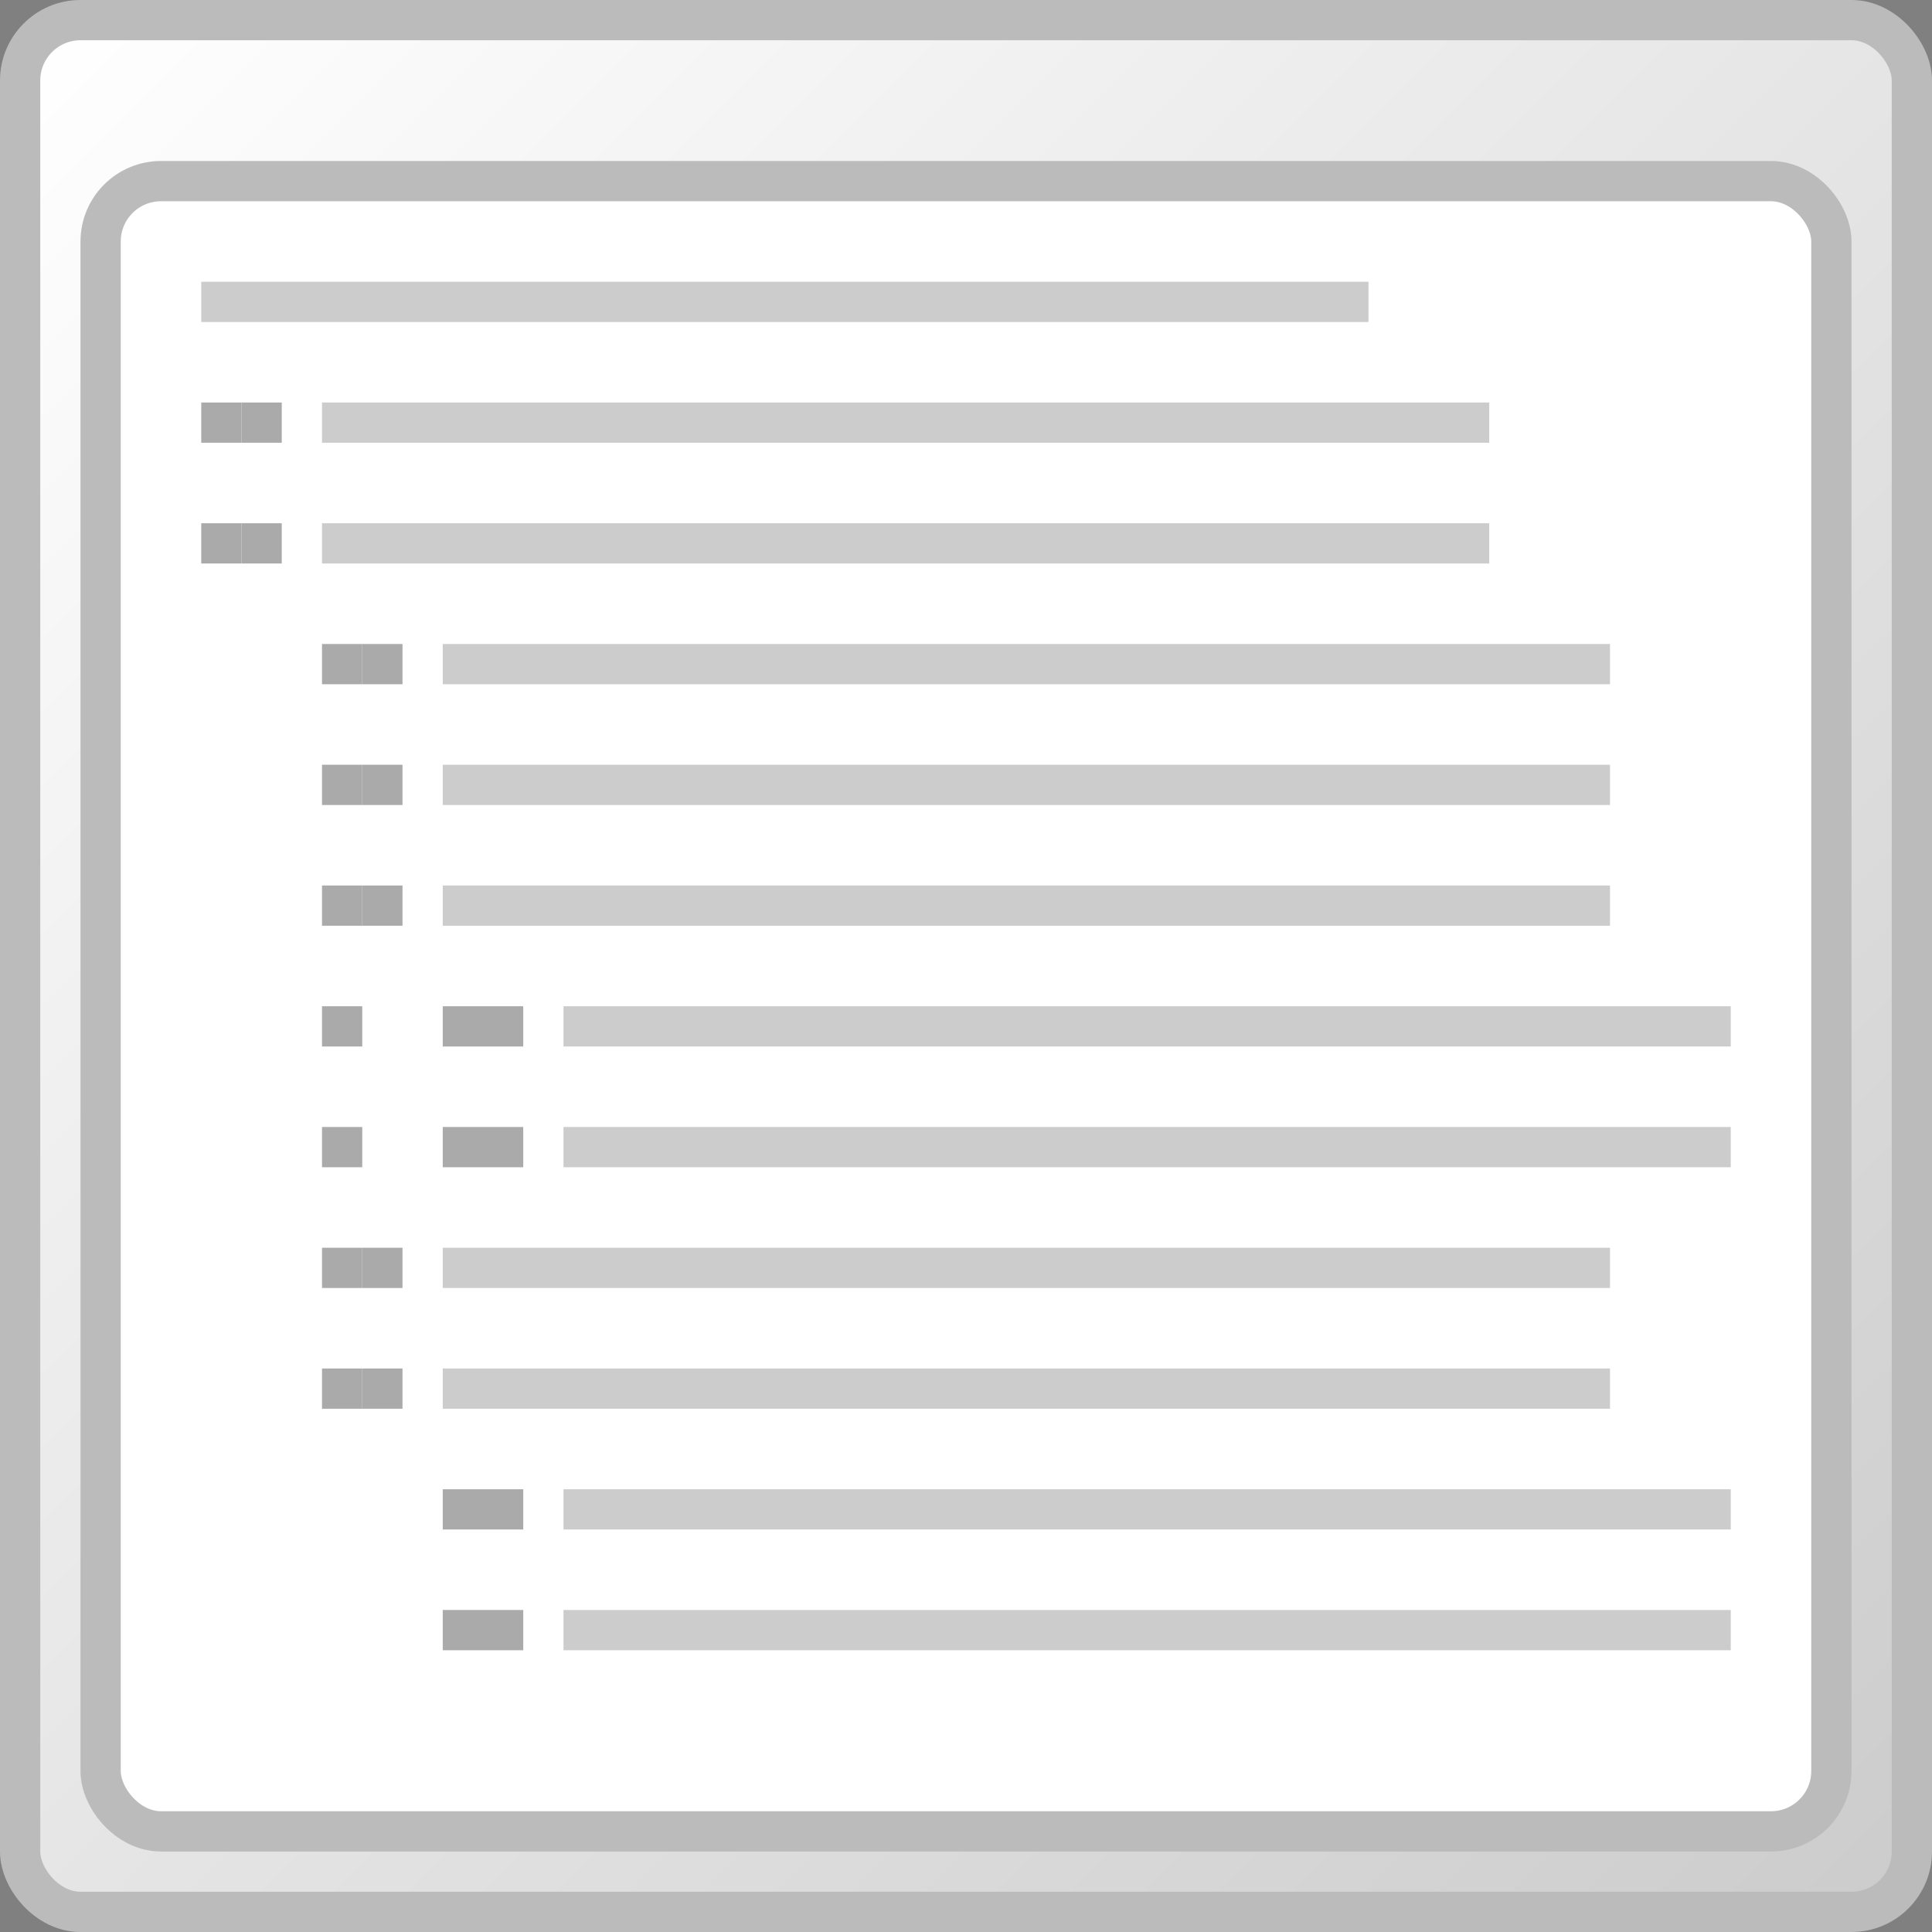 <?xml version="1.0" encoding="UTF-8" standalone="no"?>
<svg xmlns="http://www.w3.org/2000/svg" version="1.1" width="48" height="48">
	<rect width="100%" height="100%" fill="#808080" stroke="none"/>
	<defs>
		<linearGradient id="linearGradientWindow" x1="0" y1="0" x2="1" y2="1" gradientUnits="objectBoundingBox">
			<stop stop-color="#FFF" offset="0"/>
			<stop stop-color="#CCC" offset="1"/>
		</linearGradient>
	</defs>
	<!-- Window -->
	<rect x="0.5" y="0.5" width="47" height="47" ry="1.5" stroke="#BBB" fill="url(#linearGradientWindow)"/>
	<g transform="translate(2, 4)">
		<rect x="0.5" y="0.5" width="43" height="41" ry="1.5" stroke="#BBB" fill="#FFF"/>
		<g transform="translate(3, 3)">
			<!-- Tree lines -->
			<path d="m0.5,3,0,6"  stroke="#AAA" stroke-dasharray="1, 2"/>
			<path d="m3.5,9,0,21" stroke="#AAA" stroke-dasharray="1, 2"/>
			<path d="m6.5,18,0,5" stroke="#AAA" stroke-dasharray="1, 2"/>
			<path d="m6.5,30,0,5" stroke="#AAA" stroke-dasharray="1, 2"/>
			<!-- Tree/text connecting lines -->
			<path d="m1,3.5,1,0"  stroke="#AAA" stroke-dasharray="1, 1"/>
			<path d="m1,6.5,1,0"  stroke="#AAA" stroke-dasharray="1, 1"/>
			<path d="m4,9.5,1,0"  stroke="#AAA" stroke-dasharray="1, 1"/>
			<path d="m4,12.5,1,0" stroke="#AAA" stroke-dasharray="1, 1"/>
			<path d="m4,15.5,1,0" stroke="#AAA" stroke-dasharray="1, 1"/>
			<path d="m7,18.5,1,0" stroke="#AAA" stroke-dasharray="1, 1"/>
			<path d="m7,21.5,1,0" stroke="#AAA" stroke-dasharray="1, 1"/>
			<path d="m4,24.5,1,0" stroke="#AAA" stroke-dasharray="1, 1"/>
			<path d="m4,27.5,1,0" stroke="#AAA" stroke-dasharray="1, 1"/>
			<path d="m7,30.5,1,0" stroke="#AAA" stroke-dasharray="1, 1"/>
			<path d="m7,33.5,1,0" stroke="#AAA" stroke-dasharray="1, 1"/>
			<!-- Text lines -->
			<rect x="0" y="0"  width="29" height="1" fill="#CCC"/>
			<rect x="3" y="3"  width="29" height="1" fill="#CCC"/>
			<rect x="3" y="6"  width="29" height="1" fill="#CCC"/>
			<rect x="6" y="9"  width="29" height="1" fill="#CCC"/>
			<rect x="6" y="12" width="29" height="1" fill="#CCC"/>
			<rect x="6" y="15" width="29" height="1" fill="#CCC"/>
			<rect x="9" y="18" width="29" height="1" fill="#CCC"/>
			<rect x="9" y="21" width="29" height="1" fill="#CCC"/>
			<rect x="6" y="24" width="29" height="1" fill="#CCC"/>
			<rect x="6" y="27" width="29" height="1" fill="#CCC"/>
			<rect x="9" y="30" width="29" height="1" fill="#CCC"/>
			<rect x="9" y="33" width="29" height="1" fill="#CCC"/>
		</g>
	</g>
</svg>
